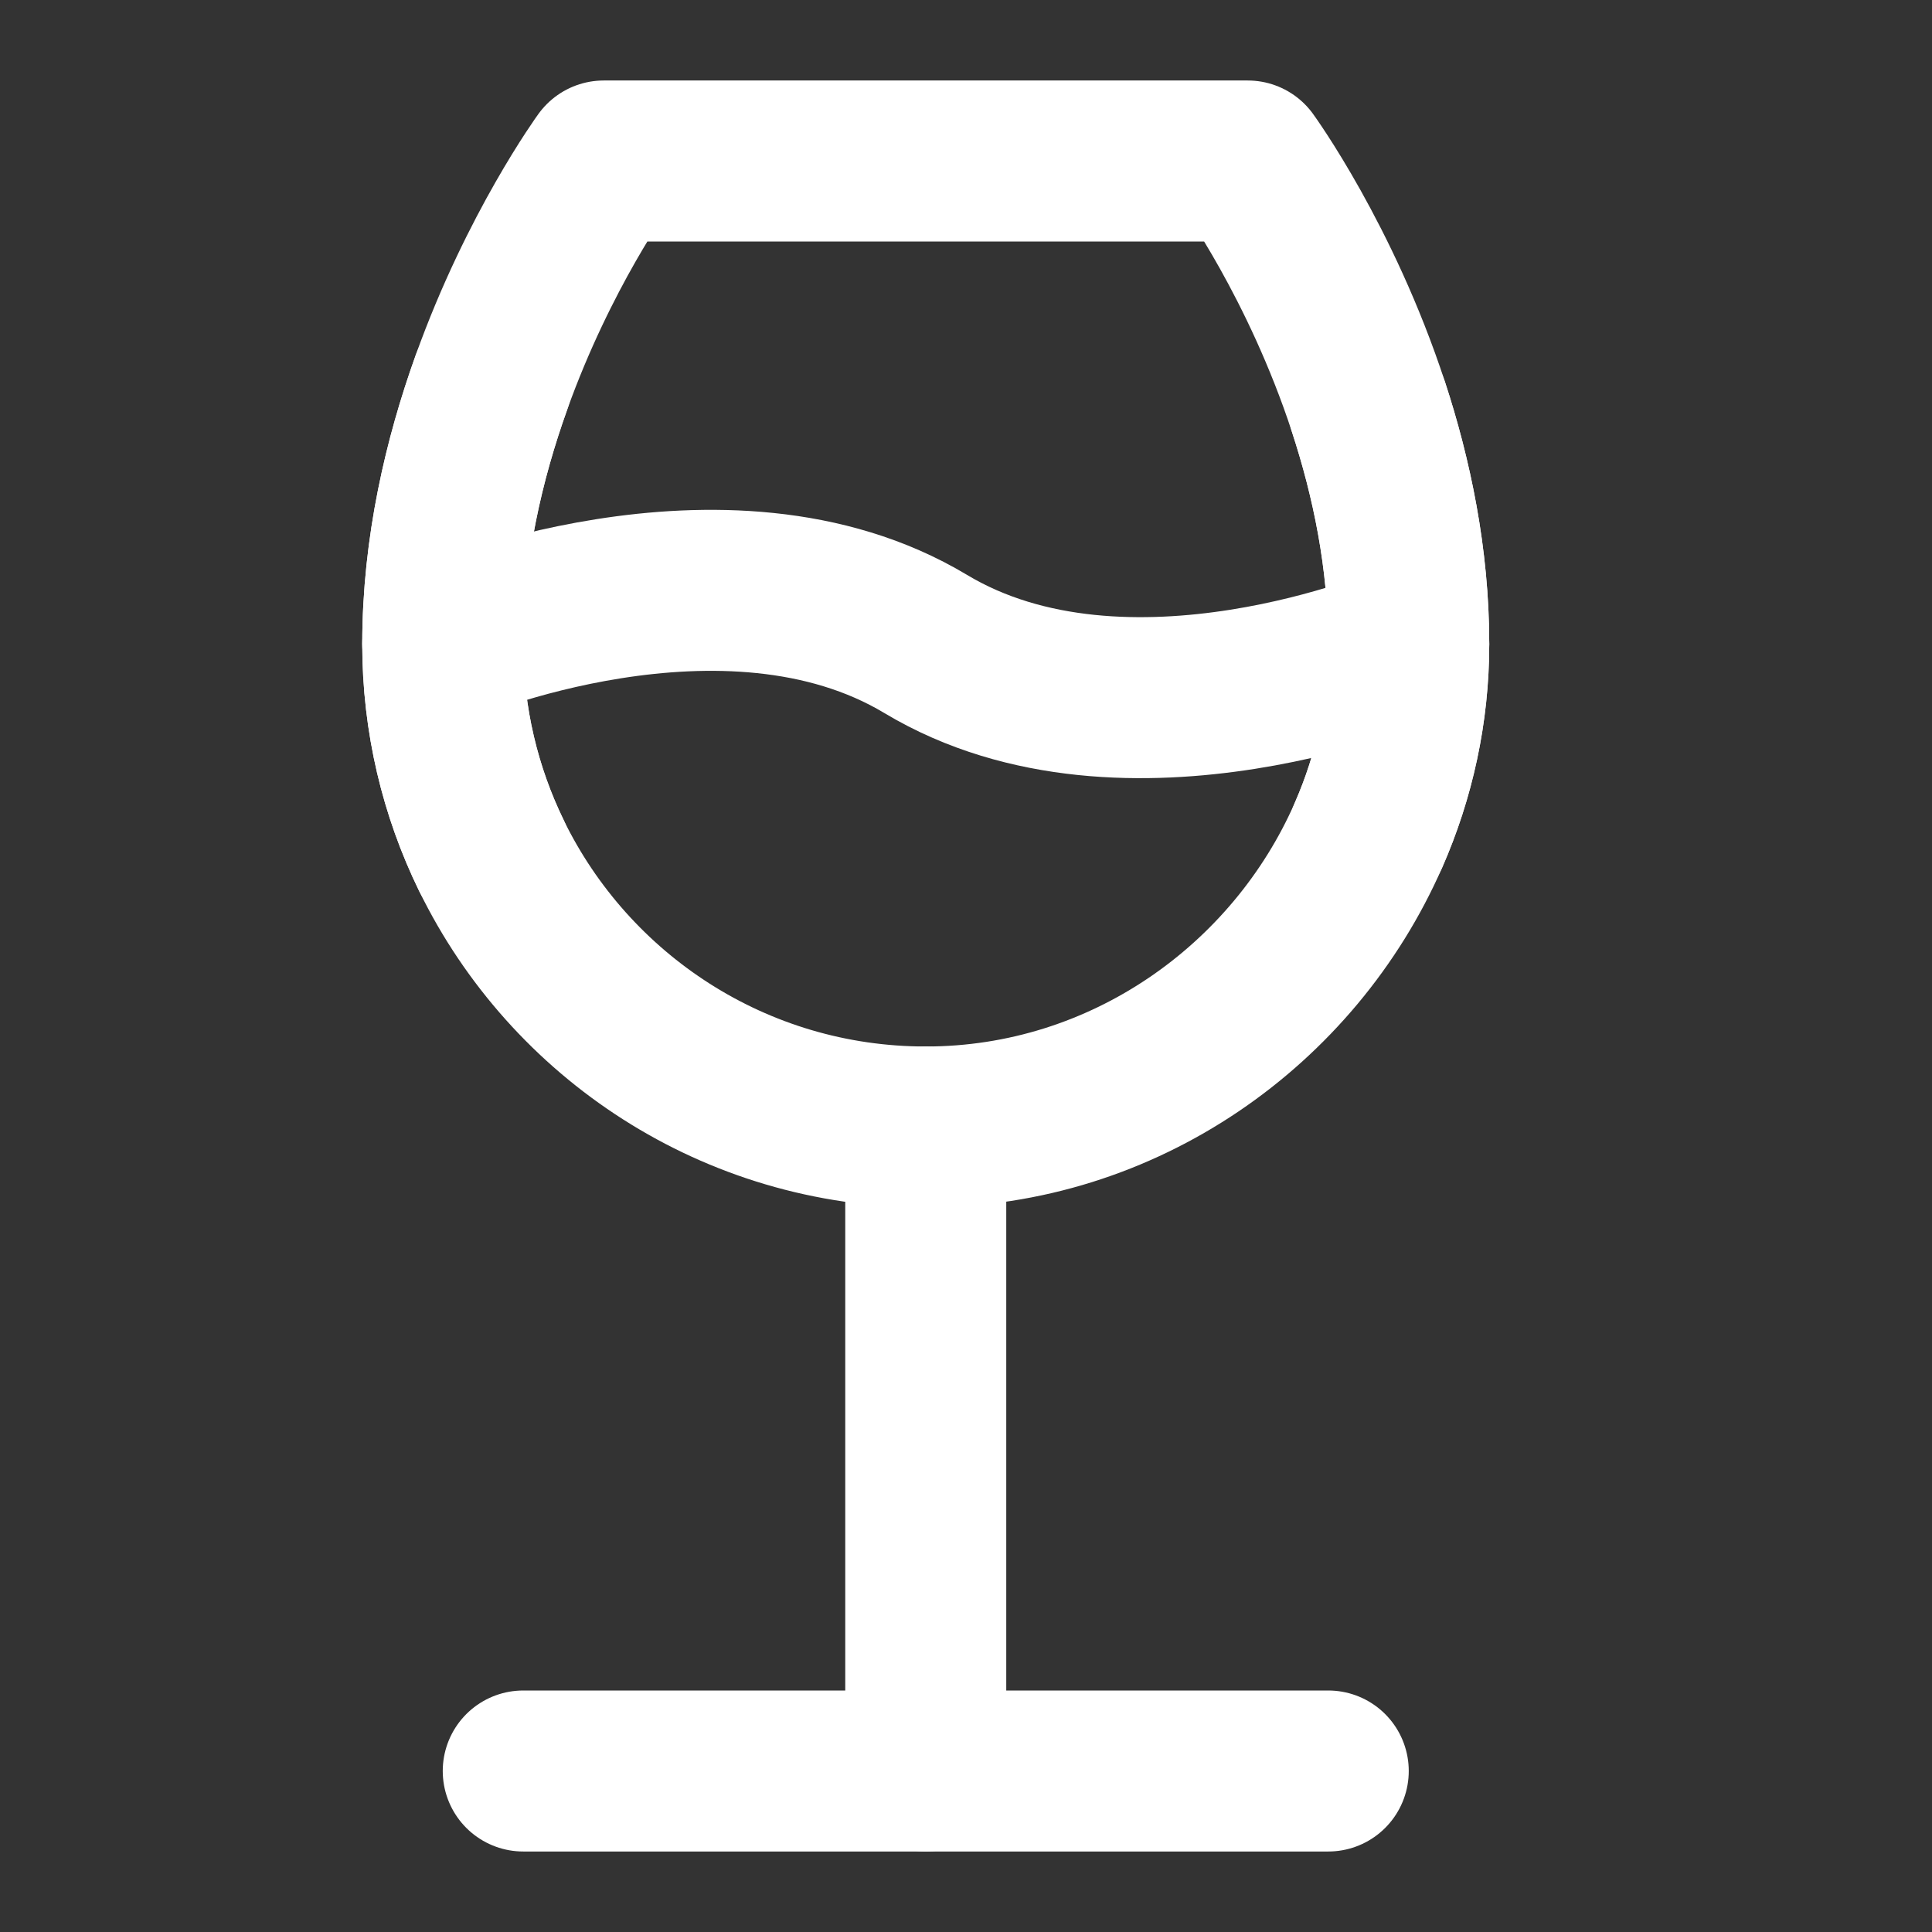 <?xml version="1.0" encoding="UTF-8"?><svg width="28" height="28" viewBox="0 0 48 48" fill="none" xmlns="http://www.w3.org/2000/svg"><rect x="0" y="0" width="48" height="48" fill="#333333" stroke="none"/><path d="M33 44H23H13" stroke="#ffffff" stroke-width="4" stroke-linecap="round" stroke-linejoin="round"/><path d="M23 28V44" stroke="#ffffff" stroke-width="4" stroke-linecap="round" stroke-linejoin="round"/><path d="M35 16C35 17.675 34.643 19.284 34 20.749C32.148 24.97 27.919 28 23 28C18.258 28 14.159 25.25 12.21 21.258C11.435 19.67 11 17.886 11 16C11 13.627 11.533 11.387 12.21 9.5C13.387 6.217 15 4 15 4H31C31 4 32.815 6.496 34 10.112C34.574 11.864 35 13.879 35 16Z" fill="none" stroke="#ffffff" stroke-width="4" stroke-linecap="round" stroke-linejoin="round"/><path d="M35 16C35 16 28 19 23 16C18 13 11 16 11 16" stroke="#ffffff" stroke-width="4" stroke-linecap="round" stroke-linejoin="round"/><path d="M34 10.112C34.574 11.864 35 13.879 35 16C35 17.675 34.643 19.284 34 20.749" stroke="#ffffff" stroke-width="4" stroke-linecap="round" stroke-linejoin="round"/><path d="M12.21 9.5C11.533 11.387 11 13.627 11 16C11 17.886 11.435 19.67 12.21 21.258" stroke="#ffffff" stroke-width="4" stroke-linecap="round" stroke-linejoin="round"/></svg>